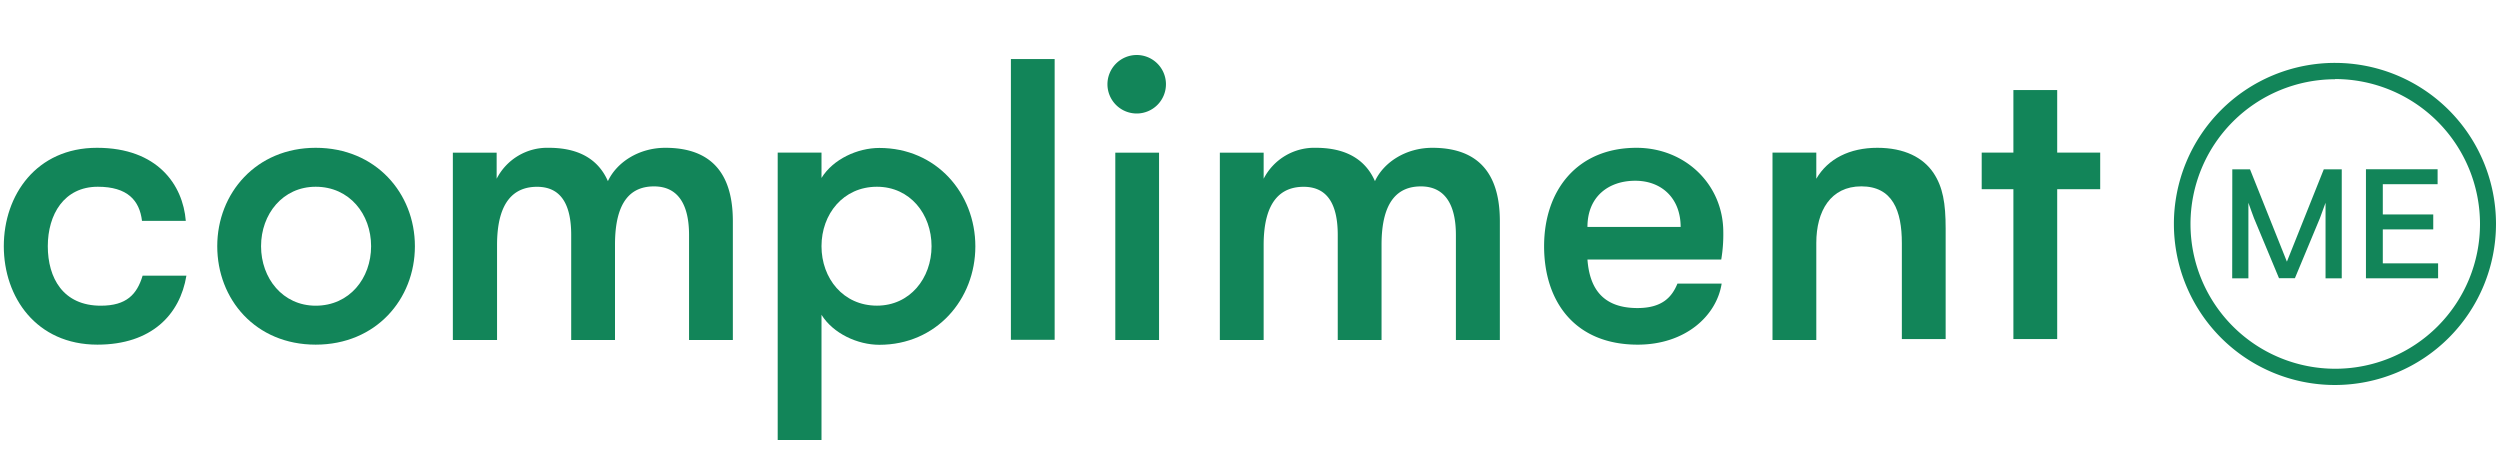 <svg id="Calque_1" data-name="Calque 1" xmlns="http://www.w3.org/2000/svg" viewBox="0 0 500 91.09"><defs><style>.cls-1{fill:#128559;}</style></defs><g id="Logo"><path class="cls-1" d="M28.4,44.18c-.49-4.1-2.9-6.83-8.84-6.83-6.75,0-10,5.54-10,11.89s3.05,11.9,10.6,11.9c5.15,0,7.23-2.26,8.36-6h8.76C36,62.9,30.33,68.93,19.48,68.93,7.27,68.93.76,59.45.76,49.24S7.27,29.56,19.4,29.56,36.59,37,37.16,44.18Z"/><path class="cls-1" d="M74.22,49.24c0-6.42-4.33-11.89-11.08-11.89-6.59,0-10.93,5.47-10.93,11.89s4.34,11.9,10.93,11.9c6.75,0,11.08-5.47,11.08-11.9m-30.77,0c0-10.6,7.79-19.68,19.69-19.68,12,0,19.84,9.08,19.84,19.68S75.19,68.93,63.14,68.93,43.45,59.85,43.45,49.24"/><path class="cls-1" d="M137.81,68V47c0-5.94-2.09-9.72-7-9.72C126.4,37.27,123,40,123,48.92V68h-8.76v-21c0-5.94-1.93-9.64-6.83-9.64-4.42,0-8,2.74-8,11.65V68H90.57V30.53h8.76v5.22a11.37,11.37,0,0,1,10.44-6.19c6.83,0,10.21,3,11.81,6.67,1.77-3.78,6.19-6.67,11.49-6.67,11.25,0,13.5,7.71,13.5,14.7V68Z"/><path class="cls-1" d="M164.3,49.24c0,6.43,4.34,11.89,11.09,11.89,6.58,0,10.92-5.46,10.92-11.89S182,37.35,175.39,37.35c-6.75,0-11.09,5.47-11.09,11.89m0-13.65c2.33-3.78,7.23-6,11.57-6,11.41,0,19.2,9.08,19.2,19.68s-7.79,19.69-19.2,19.69c-4.34,0-9.24-2.25-11.57-6V88h-8.76V30.52h8.76Z"/><rect class="cls-1" x="202.18" y="11.81" width="8.75" height="56.15"/><path class="cls-1" d="M223.06,30.53h8.75V68h-8.75ZM227.3,11a5.85,5.85,0,1,1-5.81,5.88A5.86,5.86,0,0,1,227.3,11"/><path class="cls-1" d="M291.18,68V47c0-5.94-2.1-9.72-7-9.72-4.42,0-7.87,2.74-7.87,11.65V68h-8.76v-21c0-5.94-1.93-9.64-6.82-9.64-4.43,0-8,2.74-8,11.65V68h-8.76V30.53h8.76v5.22a11.38,11.38,0,0,1,10.44-6.19c6.83,0,10.21,3,11.82,6.67,1.76-3.78,6.18-6.67,11.49-6.67,11.24,0,13.49,7.71,13.49,14.7V68Z"/><path class="cls-1" d="M317.49,45.39h18.64c0-5.71-3.78-9.24-9.08-9.24s-9.56,3.13-9.56,9.24m0,6.51c.4,5.38,2.73,9.71,10,9.71,5,0,6.91-2.24,8-4.89h8.84c-1,6.42-7.23,12.21-16.79,12.21-12.61,0-18.72-8.68-18.72-19.68,0-11.25,6.67-19.69,18.48-19.69,9.72,0,17.36,7.31,17.36,16.87a30.21,30.21,0,0,1-.41,5.47Z"/><path class="cls-1" d="M354.5,30.52h8.76v5.23c2.33-4,6.67-6.19,12.21-6.19,5.39,0,9.16,1.93,11.25,5.06,1.85,2.81,2.41,6,2.41,11.09v22.1h-8.76V48.6c0-6.43-1.84-11.33-8.11-11.33-6.11,0-9,4.9-9,11.33V68H354.5Z"/><polygon class="cls-1" points="402.68 18.01 402.68 30.52 396.34 30.52 396.34 37.84 402.68 37.84 402.68 67.81 411.44 67.81 411.44 37.84 420.04 37.84 420.04 30.52 411.44 30.52 411.44 18.01 402.68 18.01"/><path class="cls-1" d="M467,77a32.21,32.21,0,1,1,32.2-32.2A32.24,32.24,0,0,1,467,77m0-61.15A28.95,28.95,0,1,0,496,44.76,29,29,0,0,0,467,15.81"/><path class="cls-1" d="M446.46,33.86H450l7.38,18.47,7.38-18.47h3.59v21.8h-3.24V40.55c-.19.56-1.13,3.09-1.13,3.09l-5,12H455.8l-5-12s-.94-2.53-1.12-3.09V55.66h-3.24Z"/><polygon class="cls-1" points="473.19 33.85 487.52 33.85 487.52 36.84 476.56 36.84 476.56 42.89 486.65 42.89 486.65 45.88 476.56 45.88 476.56 52.67 487.62 52.67 487.62 55.66 473.19 55.66 473.19 33.85"/></g></svg>
